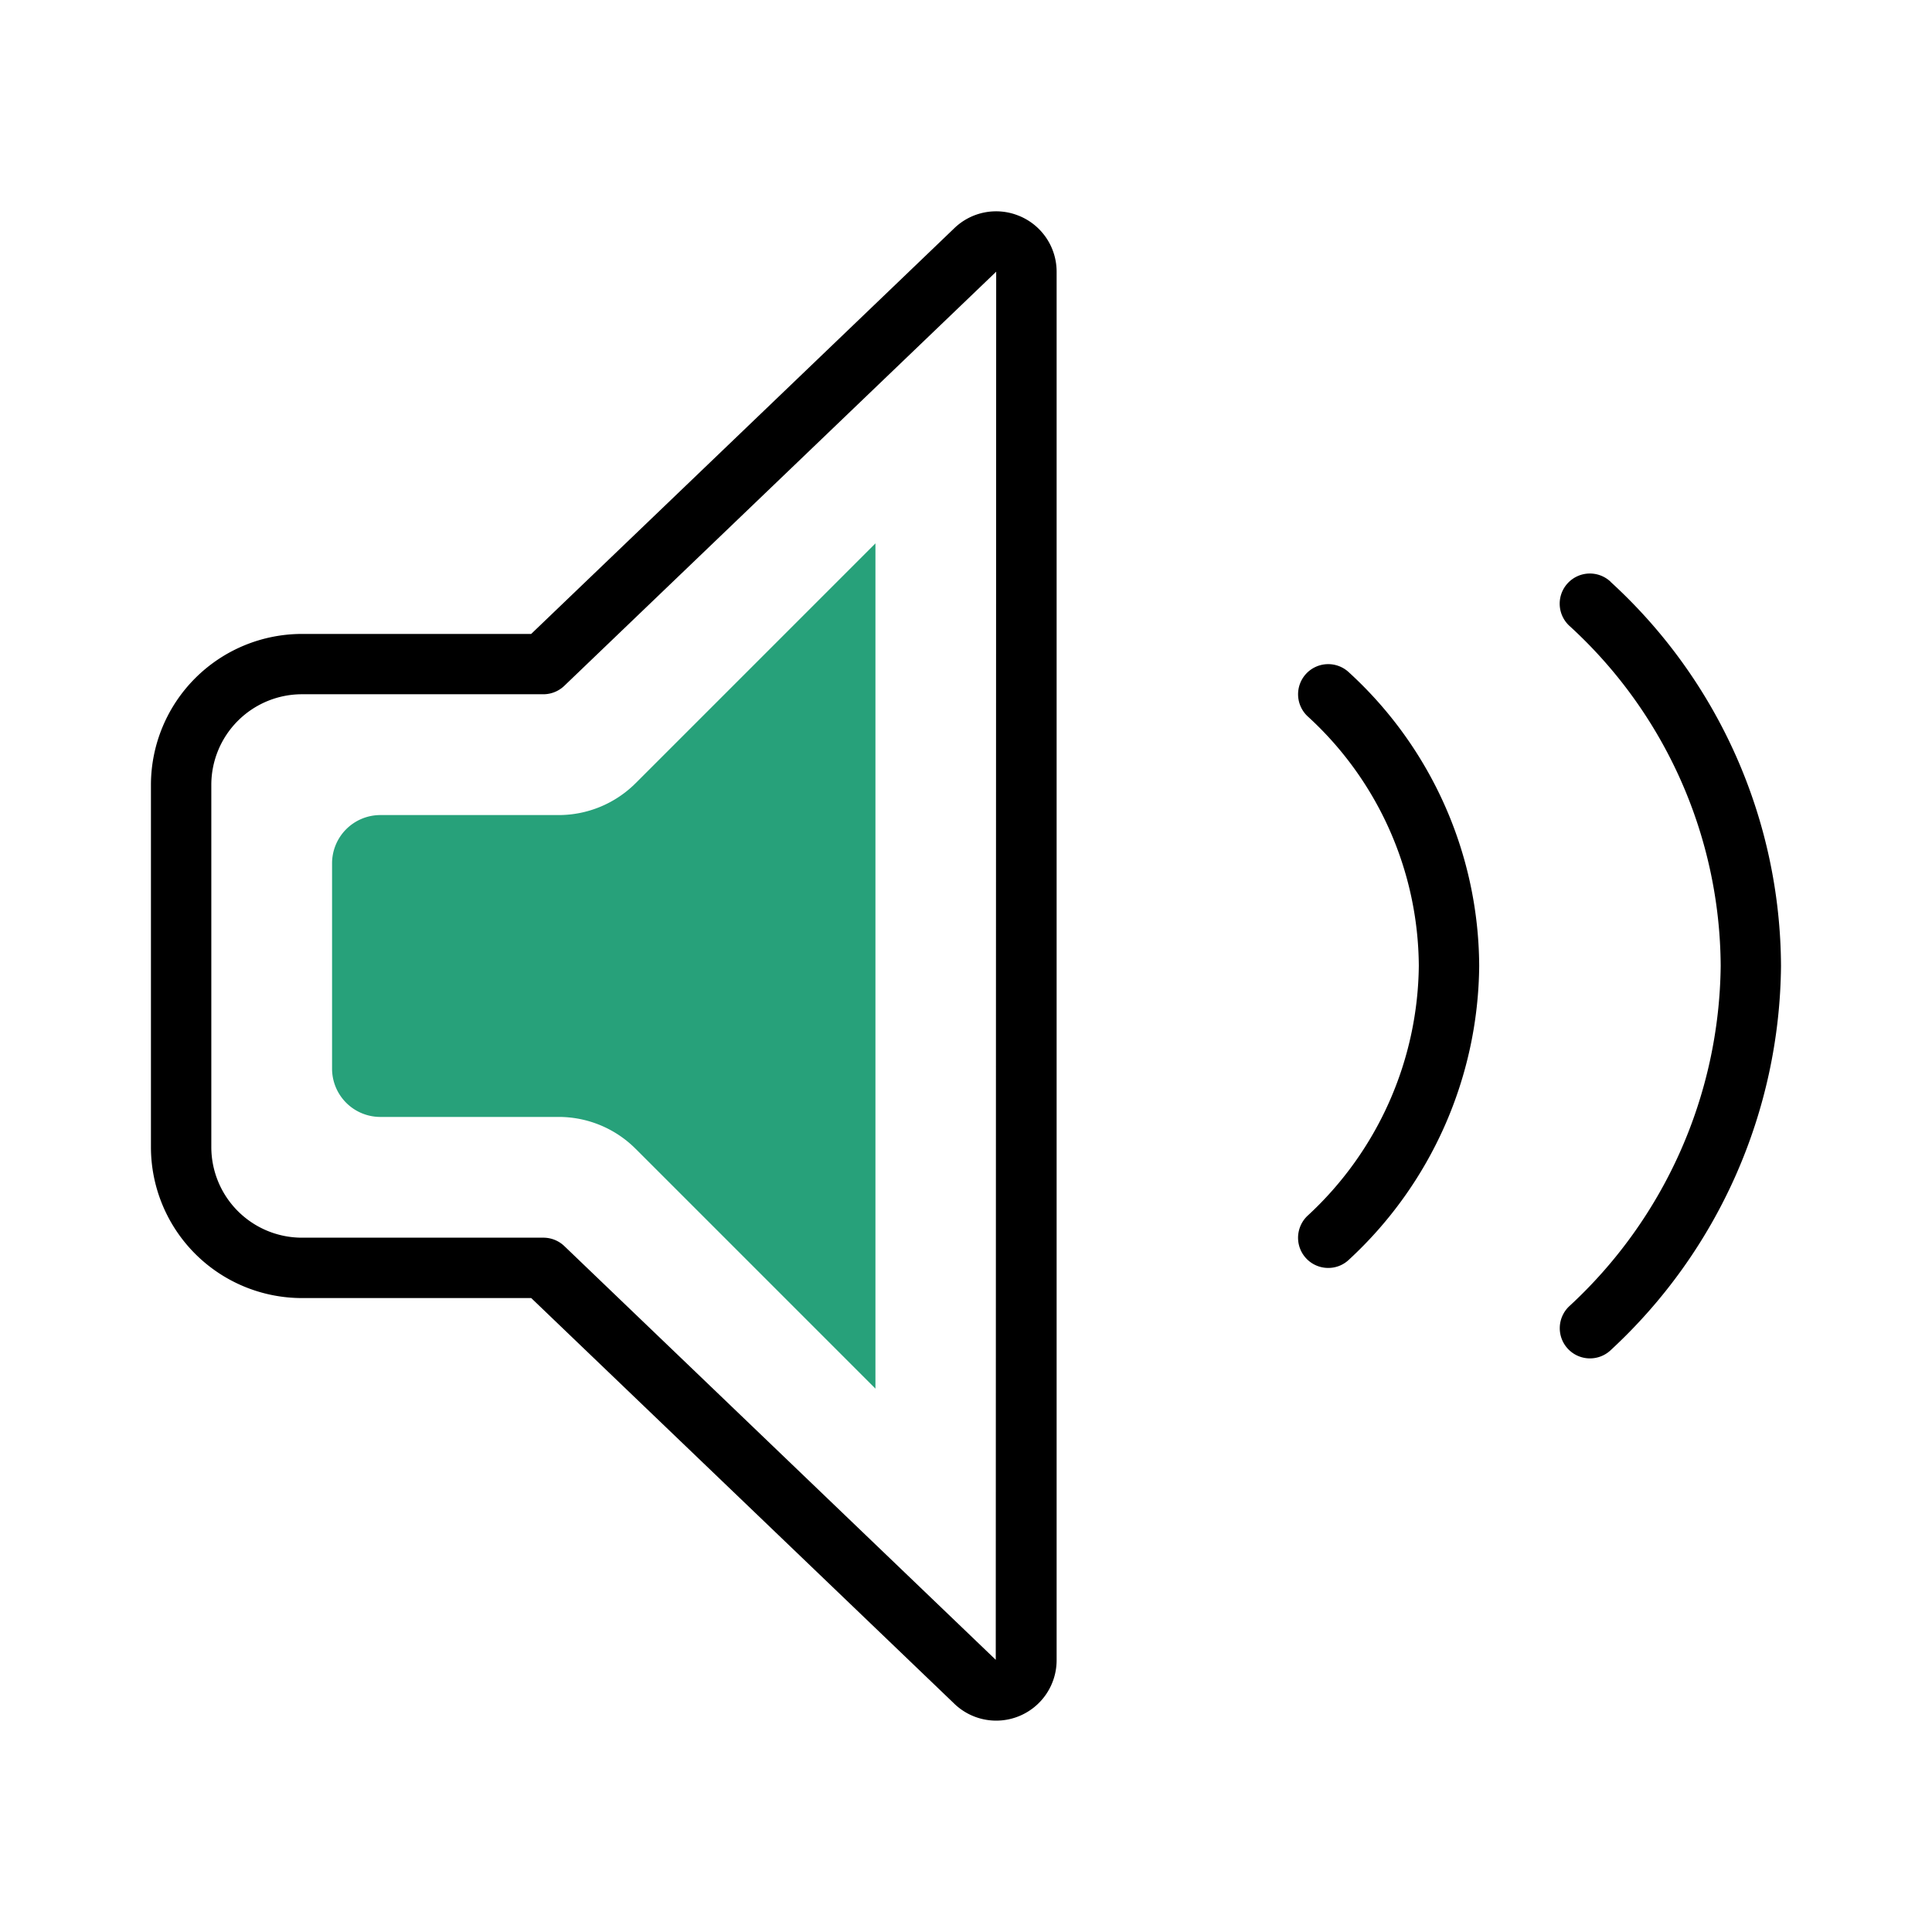<svg width="32" height="32" xmlns="http://www.w3.org/2000/svg"><path d="M21.637 11.156a.5.5 0 0 0 .02.707A5.639 5.639 0 0 1 23.5 15.998a5.708 5.708 0 0 1-1.843 4.139.499.499 0 0 0-.145.256.499.499 0 0 0 .207.522.499.499 0 0 0 .281.086.494.494 0 0 0 .343-.137A6.697 6.697 0 0 0 24.5 16.002a6.627 6.627 0 0 0-2.157-4.865.5.5 0 0 0-.707.02ZM16.883 3.577a.997.997 0 0 0-1.083.209l-7.002 6.714H5a2.503 2.503 0 0 0-2.5 2.5v6A2.502 2.502 0 0 0 5 21.5h3.799l6.994 6.706a1 1 0 0 0 1.09.217 1.001 1.001 0 0 0 .618-.924V4.501a.999.999 0 0 0-.617-.924Zm-.391 23.914-7.146-6.853A.502.502 0 0 0 9 20.5H5a1.502 1.502 0 0 1-1.5-1.5v-6A1.502 1.502 0 0 1 5 11.499h4a.502.502 0 0 0 .346-.139L16.5 4.5l-.007 22.99ZM26.677 9.636a.5.5 0 0 0-.707.02.499.499 0 0 0-.093.547.5.5 0 0 0 .113.159A7.679 7.679 0 0 1 28.5 15.998a7.778 7.778 0 0 1-2.51 5.639.5.5 0 0 0 .33.862.5.5 0 0 0 .357-.135 8.768 8.768 0 0 0 2.069-2.889 8.769 8.769 0 0 0 .753-3.473 8.669 8.669 0 0 0-2.823-6.365Z"/><path d="M5.5 17.7v-3.4a.8.8 0 0 1 .8-.8h2.954c.477 0 .935-.19 1.273-.527L14.5 9v14l-3.973-3.973A1.8 1.8 0 0 0 9.254 18.5H6.3a.8.8 0 0 1-.8-.8Z" fill="#27A17A"/></svg>